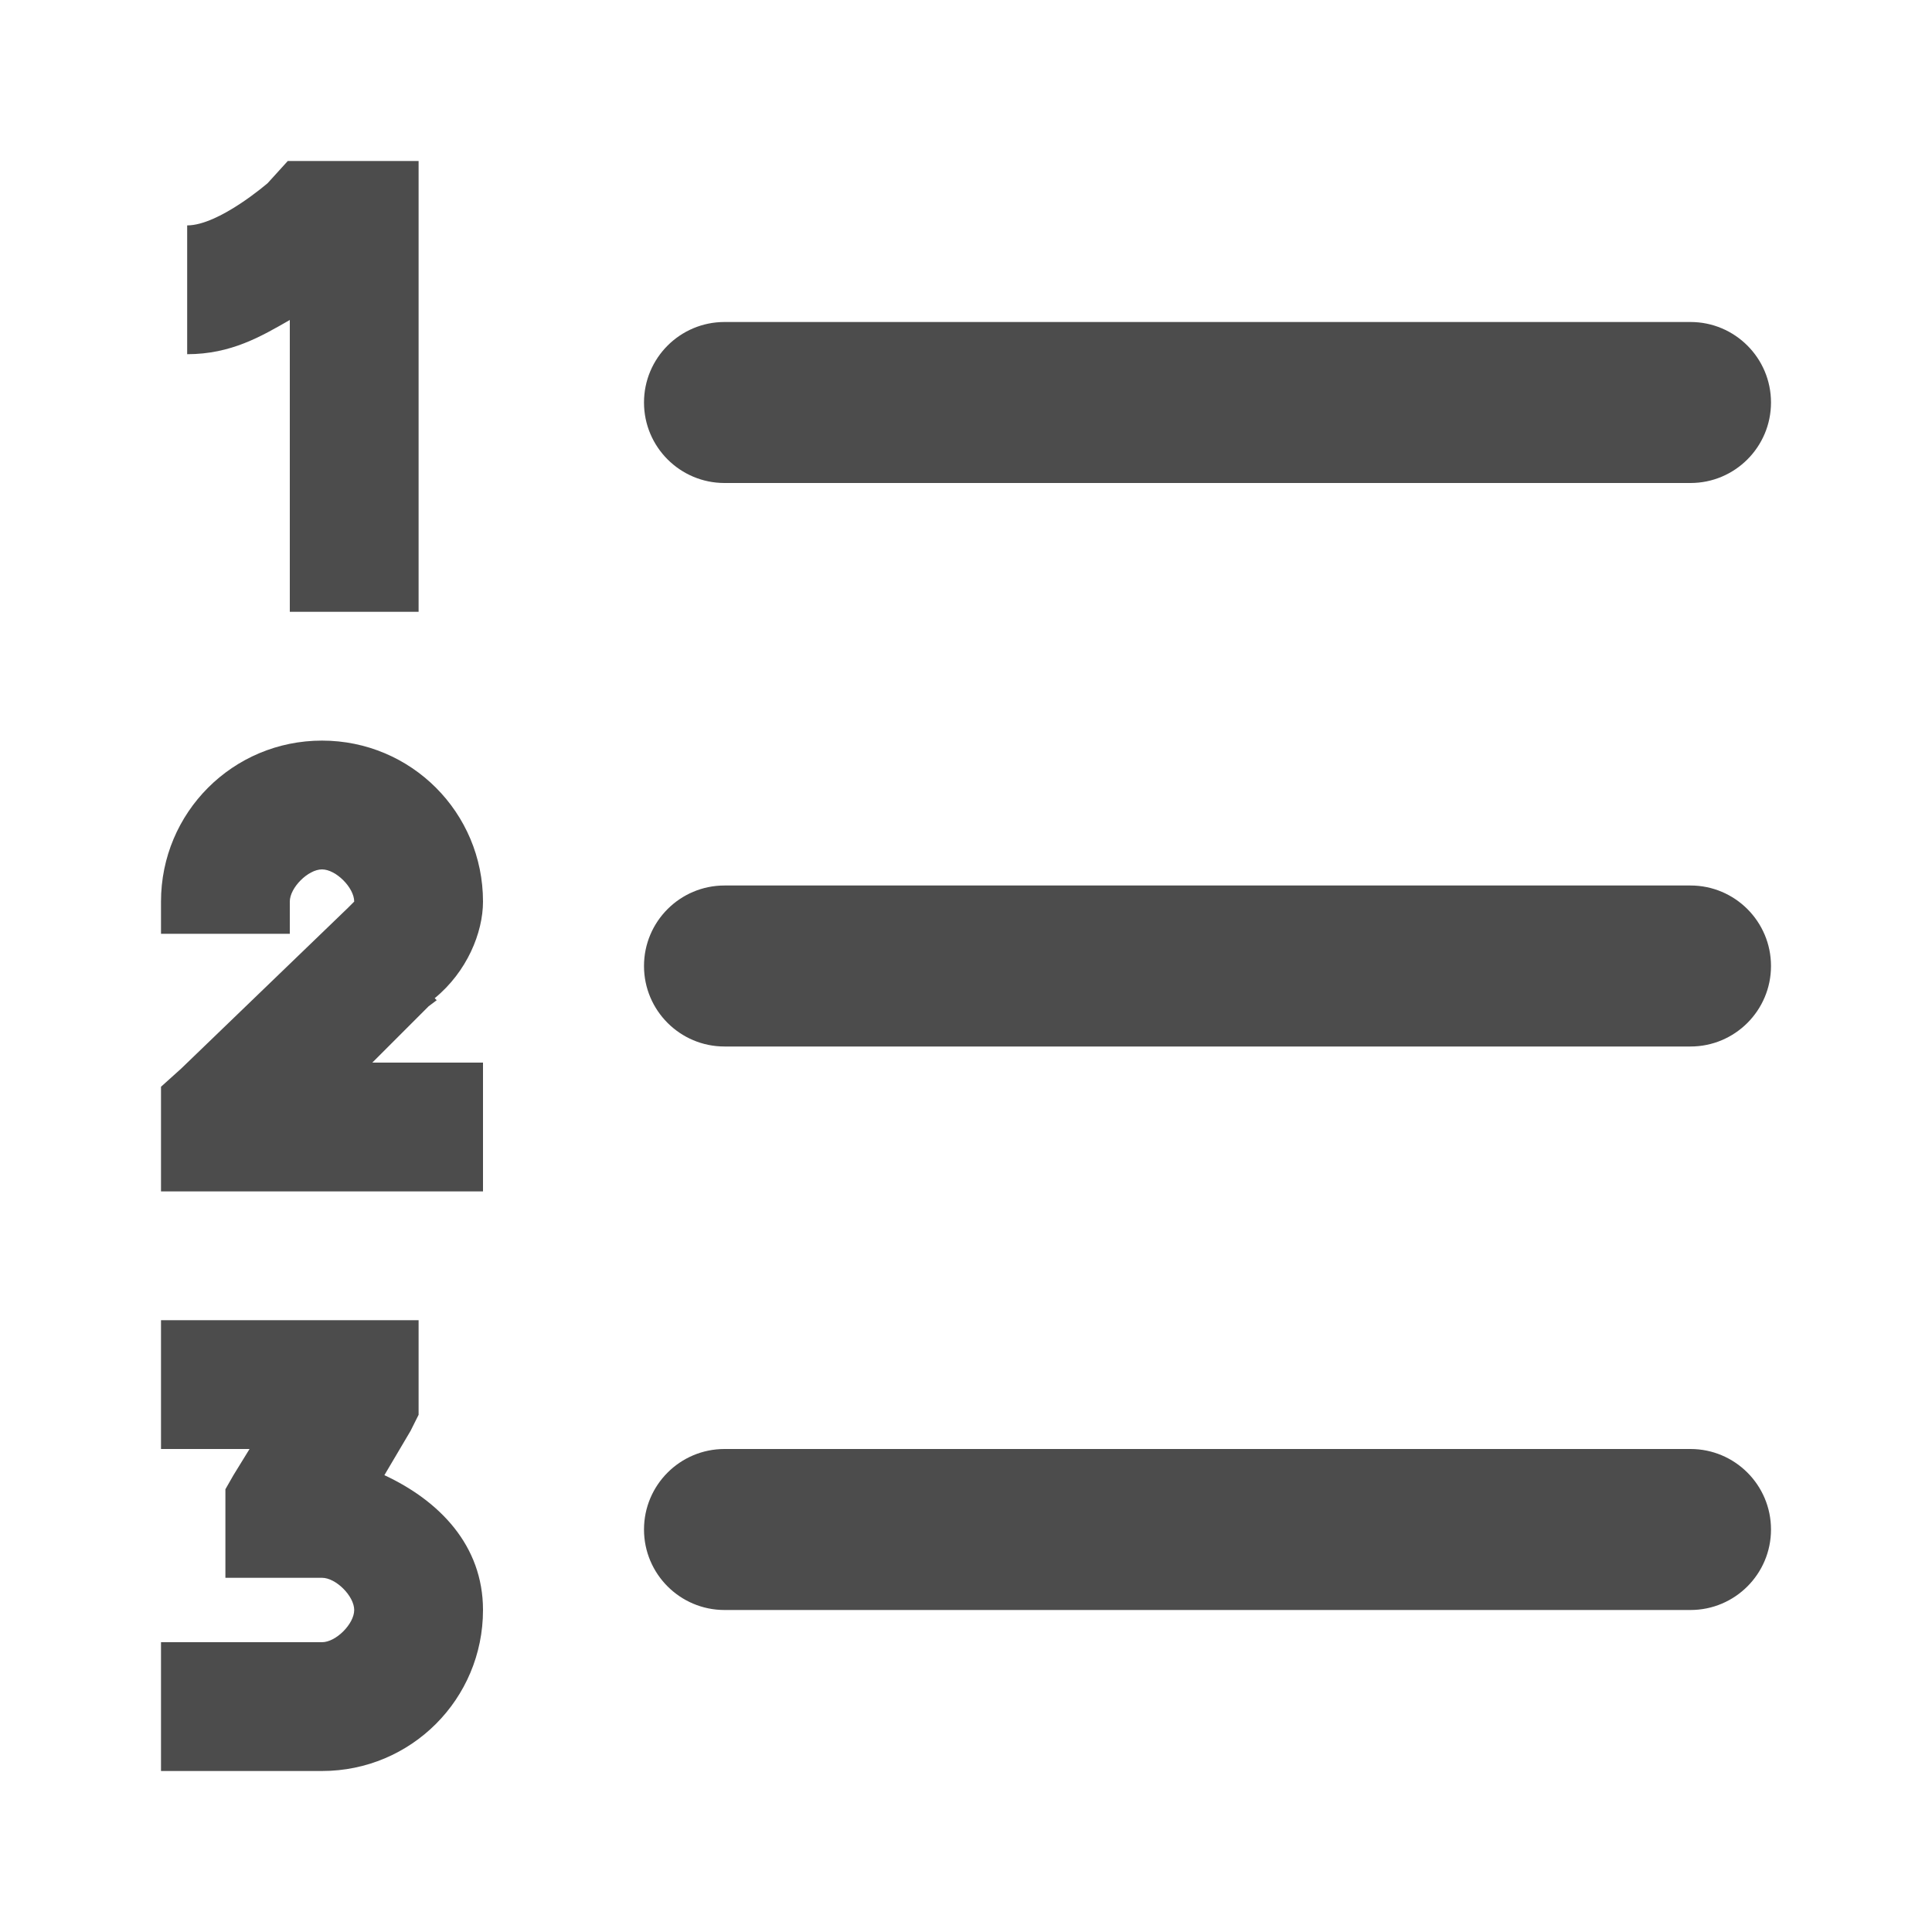 <?xml version="1.0" encoding="UTF-8"?>
<svg width="24px" height="24px" viewBox="0 0 24 24" fill="#4c4c4c" version="1.1" xmlns="http://www.w3.org/2000/svg" xmlns:xlink="http://www.w3.org/1999/xlink">
    <title>3. Icon/Outline/List-numbered</title>
    <g id="3.-Icon/Outline/List-numbered" stroke="none" stroke-width="1"  fill-rule="evenodd" >
        <path d="M9,20 L21,20 C21.552,20 22,19.552 22,19 C22,18.448 21.552,18 21,18 L9,18 C8.448,18 8,18.448 8,19 C8,19.552 8.448,20 9,20 Z M9,13 L21,13 C21.552,13 22,12.552 22,12 C22,11.448 21.552,11 21,11 L9,11 C8.448,11 8,11.448 8,12 C8,12.552 8.448,13 9,13 Z M9,6 L21,6 C21.552,6 22,5.552 22,5 C22,4.448 21.552,4 21,4 L9,4 C8.448,4 8,4.448 8,5 C8,5.552 8.448,6 9,6 Z M3.575,2 L3.325,2.275 C3.325,2.275 2.72,2.8 2.325,2.8 L2.325,4.4 C2.87,4.4 3.244,4.179 3.6,3.975 L3.6,7.6 L5.2,7.6 L5.2,2.8 L5.2,2 L4.4,2 L3.925,2 L3.575,2 Z M4,9.2 C2.893,9.2 2,10.093 2,11.2 L2,11.6 L3.6,11.6 L3.6,11.2 C3.6,11.027 3.827,10.8 4,10.8 C4.173,10.8 4.4,11.027 4.4,11.2 L4.375,11.225 L4.325,11.275 L2.25,13.275 L2,13.5 L2,13.85 L2,14 L2,14.8 L2.8,14.8 L6,14.8 L6,13.2 L4.625,13.2 L5.325,12.5 L5.425,12.425 L5.4,12.4 C5.801,12.072 6,11.585 6,11.2 C6,10.093 5.107,9.2 4,9.2 Z M2,16.4 L2,18 L3.1,18 L2.9,18.325 L2.8,18.5 L2.8,18.725 L2.8,18.8 L2.8,19.6 L3.6,19.6 L4,19.6 C4.173,19.6 4.4,19.827 4.4,20 C4.4,20.173 4.173,20.4 4,20.4 L2,20.4 L2,22 L4,22 C5.107,22 6,21.107 6,20 C6,19.196 5.457,18.643 4.775,18.325 L5.1,17.775 L5.2,17.575 L5.2,17.35 L5.2,17.2 L5.2,16.4 L4.4,16.4 L2,16.4 Z" id="↳-🎨COLOR" ></path>
    </g>
</svg>